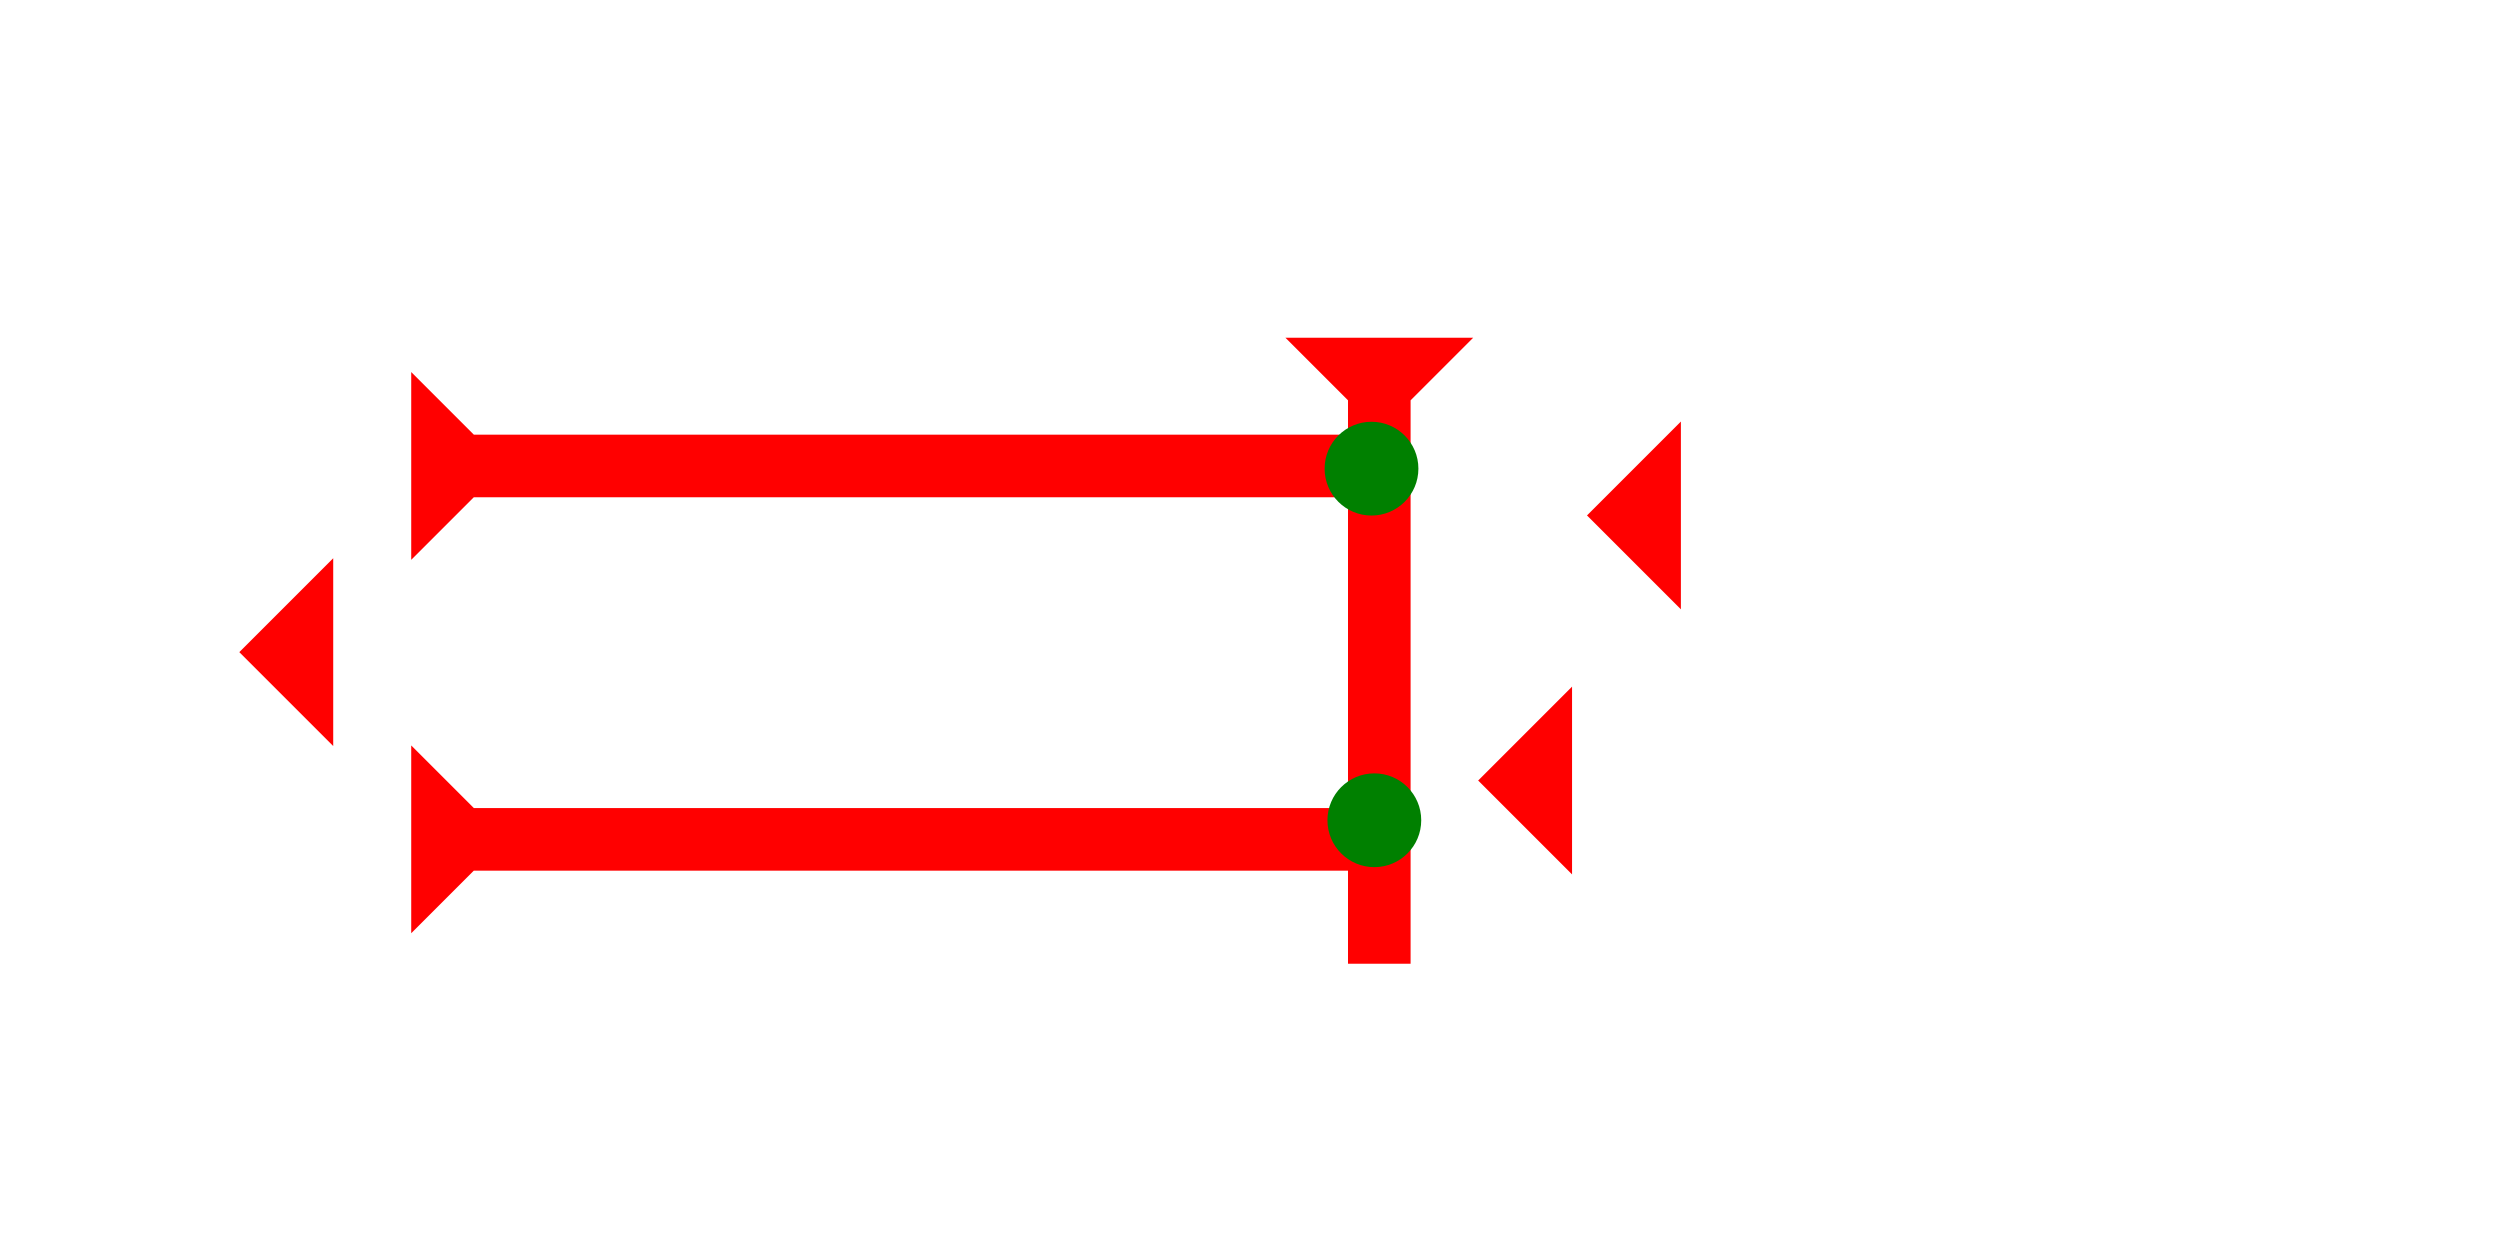 <?xml version="1.0" encoding="UTF-8" standalone="no"?>
<svg
   xmlns:dc="http://purl.org/dc/elements/1.1/"
   xmlns:cc="http://creativecommons.org/ns#"
   xmlns:rdf="http://www.w3.org/1999/02/22-rdf-syntax-ns#"
   xmlns:svg="http://www.w3.org/2000/svg"
   xmlns="http://www.w3.org/2000/svg"
   width="160"
   height="80"
   viewBox="0 0 42.333 21.167"
   version="1.1"
   id="svg8">
  <defs
     id="defs2" />
  <g
     id="layer1">
    <polygon
       points="6,0 6,12 0,6 "
       style="fill:#ff0000"
       id="polygon1203"
       transform="matrix(0.265,0,0,0.265,4.052,9.453)">
      <title
         id="title1217">Heel Mark, HE</title>
    </polygon>
    <g
       id="g1386"
       transform="matrix(0.265,0,0,0.265,21.766,5.719)">
      <title
         id="title1382">Down Vertical Mark, DV</title>
      <polygon
         points="0,0 12,0 8,4 8,40 4,40 4,4 "
         style="fill:#ff0000"
         id="polygon1384" />
    </g>
    <g
       id="g908"
       transform="matrix(0,-0.265,0.265,0,6.963,9.48)">
      <title
         id="title904">Right Horizontal Mark, RH</title>
      <polygon
         points="4,60 4,4 0,0 12,0 8,4 8,60 "
         style="fill:#ff0000"
         id="polygon906" />
    </g>
    <g
       id="g914"
       transform="matrix(0,-0.265,0.265,0,6.963,15.803)">
      <title
         id="title910">Right Horizontal Mark, RH</title>
      <polygon
         points="8,60 4,60 4,4 0,0 12,0 8,4 "
         style="fill:#ff0000"
         id="polygon912" />
    </g>
    <circle
       style="fill:#008000;fill-rule:evenodd;stroke-width:0.265"
       id="path839"
       cx="23.272"
       cy="13.89"
       r="0.794">
      <title
         id="title1419">Right 2 Touch Connector, R2T</title>
    </circle>
    <circle
       style="fill:#008000;fill-rule:evenodd;stroke-width:0.265"
       id="circle1415"
       cx="23.224"
       cy="7.936"
       r="0.794">
      <title
         id="title1417">Right 2 Touch Connector, R2T</title>
    </circle>
    <polygon
       points="6,12 0,6 6,0 "
       style="fill:#ff0000"
       id="polygon918"
       transform="matrix(0.265,0,0,0.265,26.873,7.138)">
      <title
         id="title916">Heel Mark, HE</title>
    </polygon>
    <polygon
       points="0,6 6,0 6,12 "
       style="fill:#ff0000"
       id="polygon922"
       transform="matrix(0.265,0,0,0.265,25.03,11.627)">
      <title
         id="title920">Heel Mark, HE</title>
    </polygon>
  </g>
</svg>

